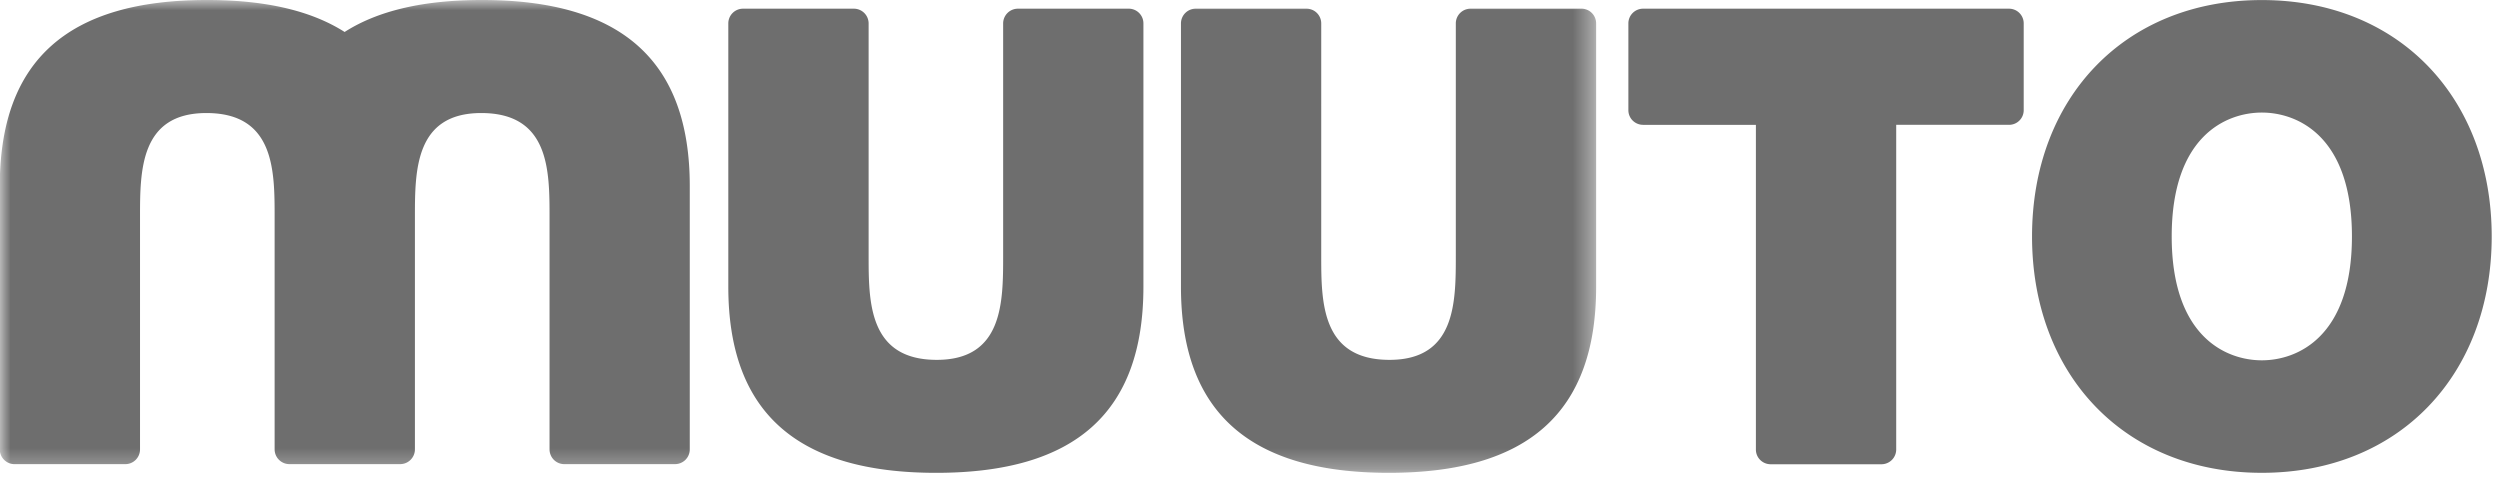 <svg width="120" height="23" fill="none" xmlns="http://www.w3.org/2000/svg"><path fill-rule="evenodd" clip-rule="evenodd" d="M108.568 17.295c-1.707 0-4.326-1.122-4.326-5.946s2.619-5.946 4.326-5.946c1.706 0 4.325 1.122 4.325 5.946s-2.619 5.946-4.325 5.946zm0-17.292c-6.614 0-11.03 4.731-11.03 11.346s4.416 11.346 11.03 11.346c6.614 0 11.034-4.73 11.034-11.346 0-6.615-4.42-11.346-11.034-11.346zm-54.39.414h-5.317a.709.709 0 0 0-.71.704v11.15c0 2.224 0 5.002-3.186 5.002-3.271 0-3.271-2.778-3.271-5.002V1.121a.709.709 0 0 0-.711-.704h-5.318a.706.706 0 0 0-.706.704v12.643c0 6.037 3.304 8.932 9.977 8.932 6.676 0 9.948-2.895 9.948-8.932V1.12a.706.706 0 0 0-.706-.704z" fill="#6E6E6E"/><mask id="a" maskUnits="userSpaceOnUse" x="0" y="0" width="77" height="23"><path d="M38.307 0H0v22.695h76.614V0H38.307z" fill="#fff"/></mask><g mask="url(#a)" fill-rule="evenodd" clip-rule="evenodd" fill="#6E6E6E"><path d="M75.906.417h-5.317a.707.707 0 0 0-.71.704v11.15c0 2.224 0 5.002-3.182 5.002-3.278 0-3.278-2.778-3.278-5.002V1.121a.706.706 0 0 0-.708-.704h-5.315a.708.708 0 0 0-.71.704v12.643c0 6.037 3.31 8.932 9.979 8.932 6.672 0 9.95-2.895 9.95-8.932V1.12a.707.707 0 0 0-.709-.704zM23.133 0c-2.788 0-4.982.505-6.591 1.535C14.924.505 12.724 0 9.937 0 3.265 0-.01 2.895-.01 8.93v12.64c0 .392.316.709.706.709h5.32c.39 0 .705-.317.705-.708V10.424c0-2.227 0-4.998 3.186-4.998 3.275 0 3.275 2.771 3.275 4.998V21.57c0 .39.32.708.709.708h5.318c.39 0 .707-.317.707-.708V10.424c0-2.227 0-4.998 3.184-4.998 3.278 0 3.278 2.771 3.278 4.998V21.57c0 .39.315.708.705.708h5.318a.707.707 0 0 0 .708-.708V8.93c0-6.035-3.304-8.93-9.976-8.93z"/></g><path fill-rule="evenodd" clip-rule="evenodd" d="M96.433.417H78.87a.706.706 0 0 0-.708.704v4.167c0 .391.316.704.708.704h5.413V21.58c0 .388.316.704.709.704h5.314a.709.709 0 0 0 .712-.704V5.992h5.415c.39 0 .705-.313.705-.704V1.121a.705.705 0 0 0-.705-.704z" fill="#6E6E6E"/></svg>
